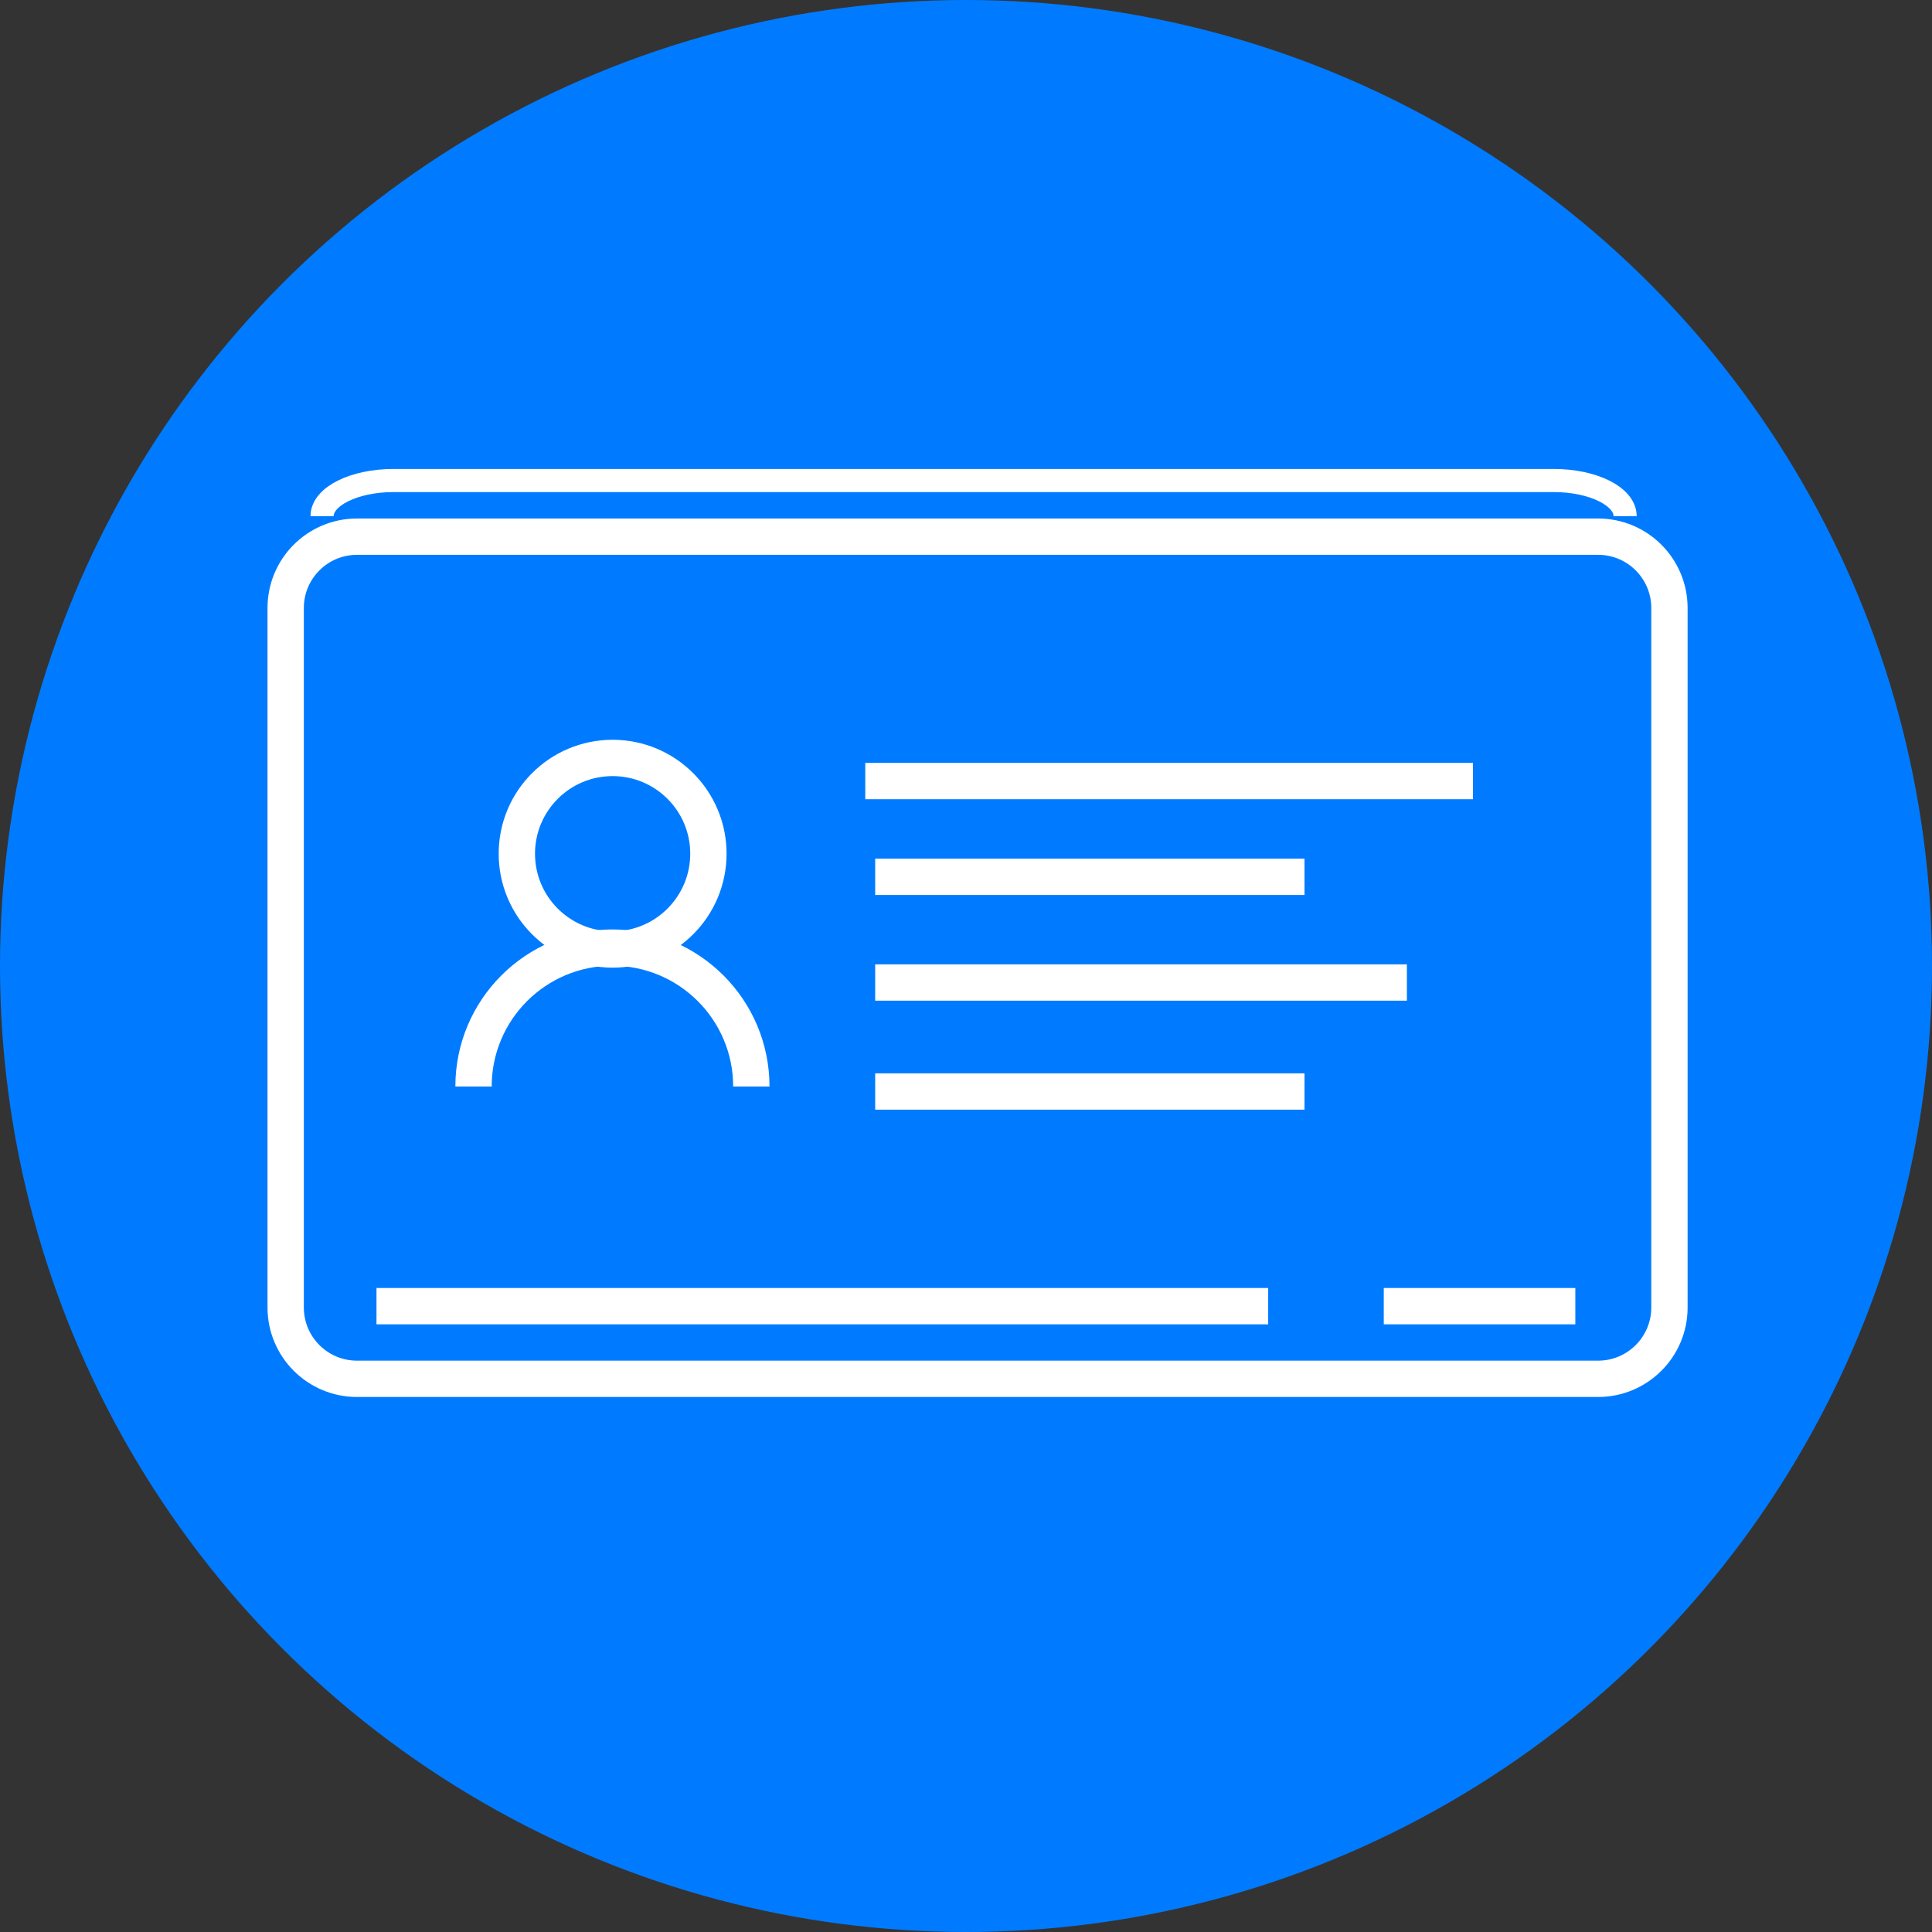 <?xml version="1.0" encoding="utf-8"?>
<!-- Generator: Adobe Illustrator 23.0.5, SVG Export Plug-In . SVG Version: 6.00 Build 0)  -->
<svg version="1.1" id="Layer_1" xmlns="http://www.w3.org/2000/svg" xmlns:xlink="http://www.w3.org/1999/xlink" x="0px" y="0px"
	 viewBox="0 0 585 585" style="enable-background:new 0 0 585 585;" xml:space="preserve">
<rect x="0" y="0" width="585" height="585" fill="#333333" stroke="none"/>
<style type="text/css">
	.st0{fill:#007BFF;}
	.st1{fill:none;stroke:#FFFFFF;stroke-width:11;stroke-miterlimit:10;}
	.st2{fill:none;stroke:#FFFFFF;stroke-width:7;stroke-miterlimit:10;}
</style>
<circle class="st0" cx="292.5" cy="292.5" r="292.5"/>
<path class="st1" d="M483.9,417.5H108.1c-11.93,0-21.6-9.67-21.6-21.6V184.1c0-11.93,9.67-21.6,21.6-21.6h375.8
	c11.93,0,21.6,9.67,21.6,21.6v211.8C505.5,407.83,495.83,417.5,483.9,417.5z"/>
<path class="st2" d="M97.52,156.3c0-5.96,9.67-10.8,21.6-10.8h351.36c11.93,0,21.6,4.84,21.6,10.8"/>
<circle class="st1" cx="185.5" cy="258.5" r="29"/>
<path class="st1" d="M227.5,328.99c0-23.23-18.83-42.06-42.06-42.06s-42.06,18.83-42.06,42.06"/>
<line class="st1" x1="262" y1="236.5" x2="446" y2="236.5"/>
<line class="st1" x1="265" y1="265.5" x2="395" y2="265.5"/>
<line class="st1" x1="265" y1="297.5" x2="426" y2="297.5"/>
<line class="st1" x1="265" y1="330.5" x2="395" y2="330.5"/>
<line class="st1" x1="419" y1="395.5" x2="477" y2="395.5"/>
<line class="st1" x1="114" y1="395.5" x2="384" y2="395.5"/>
</svg>
